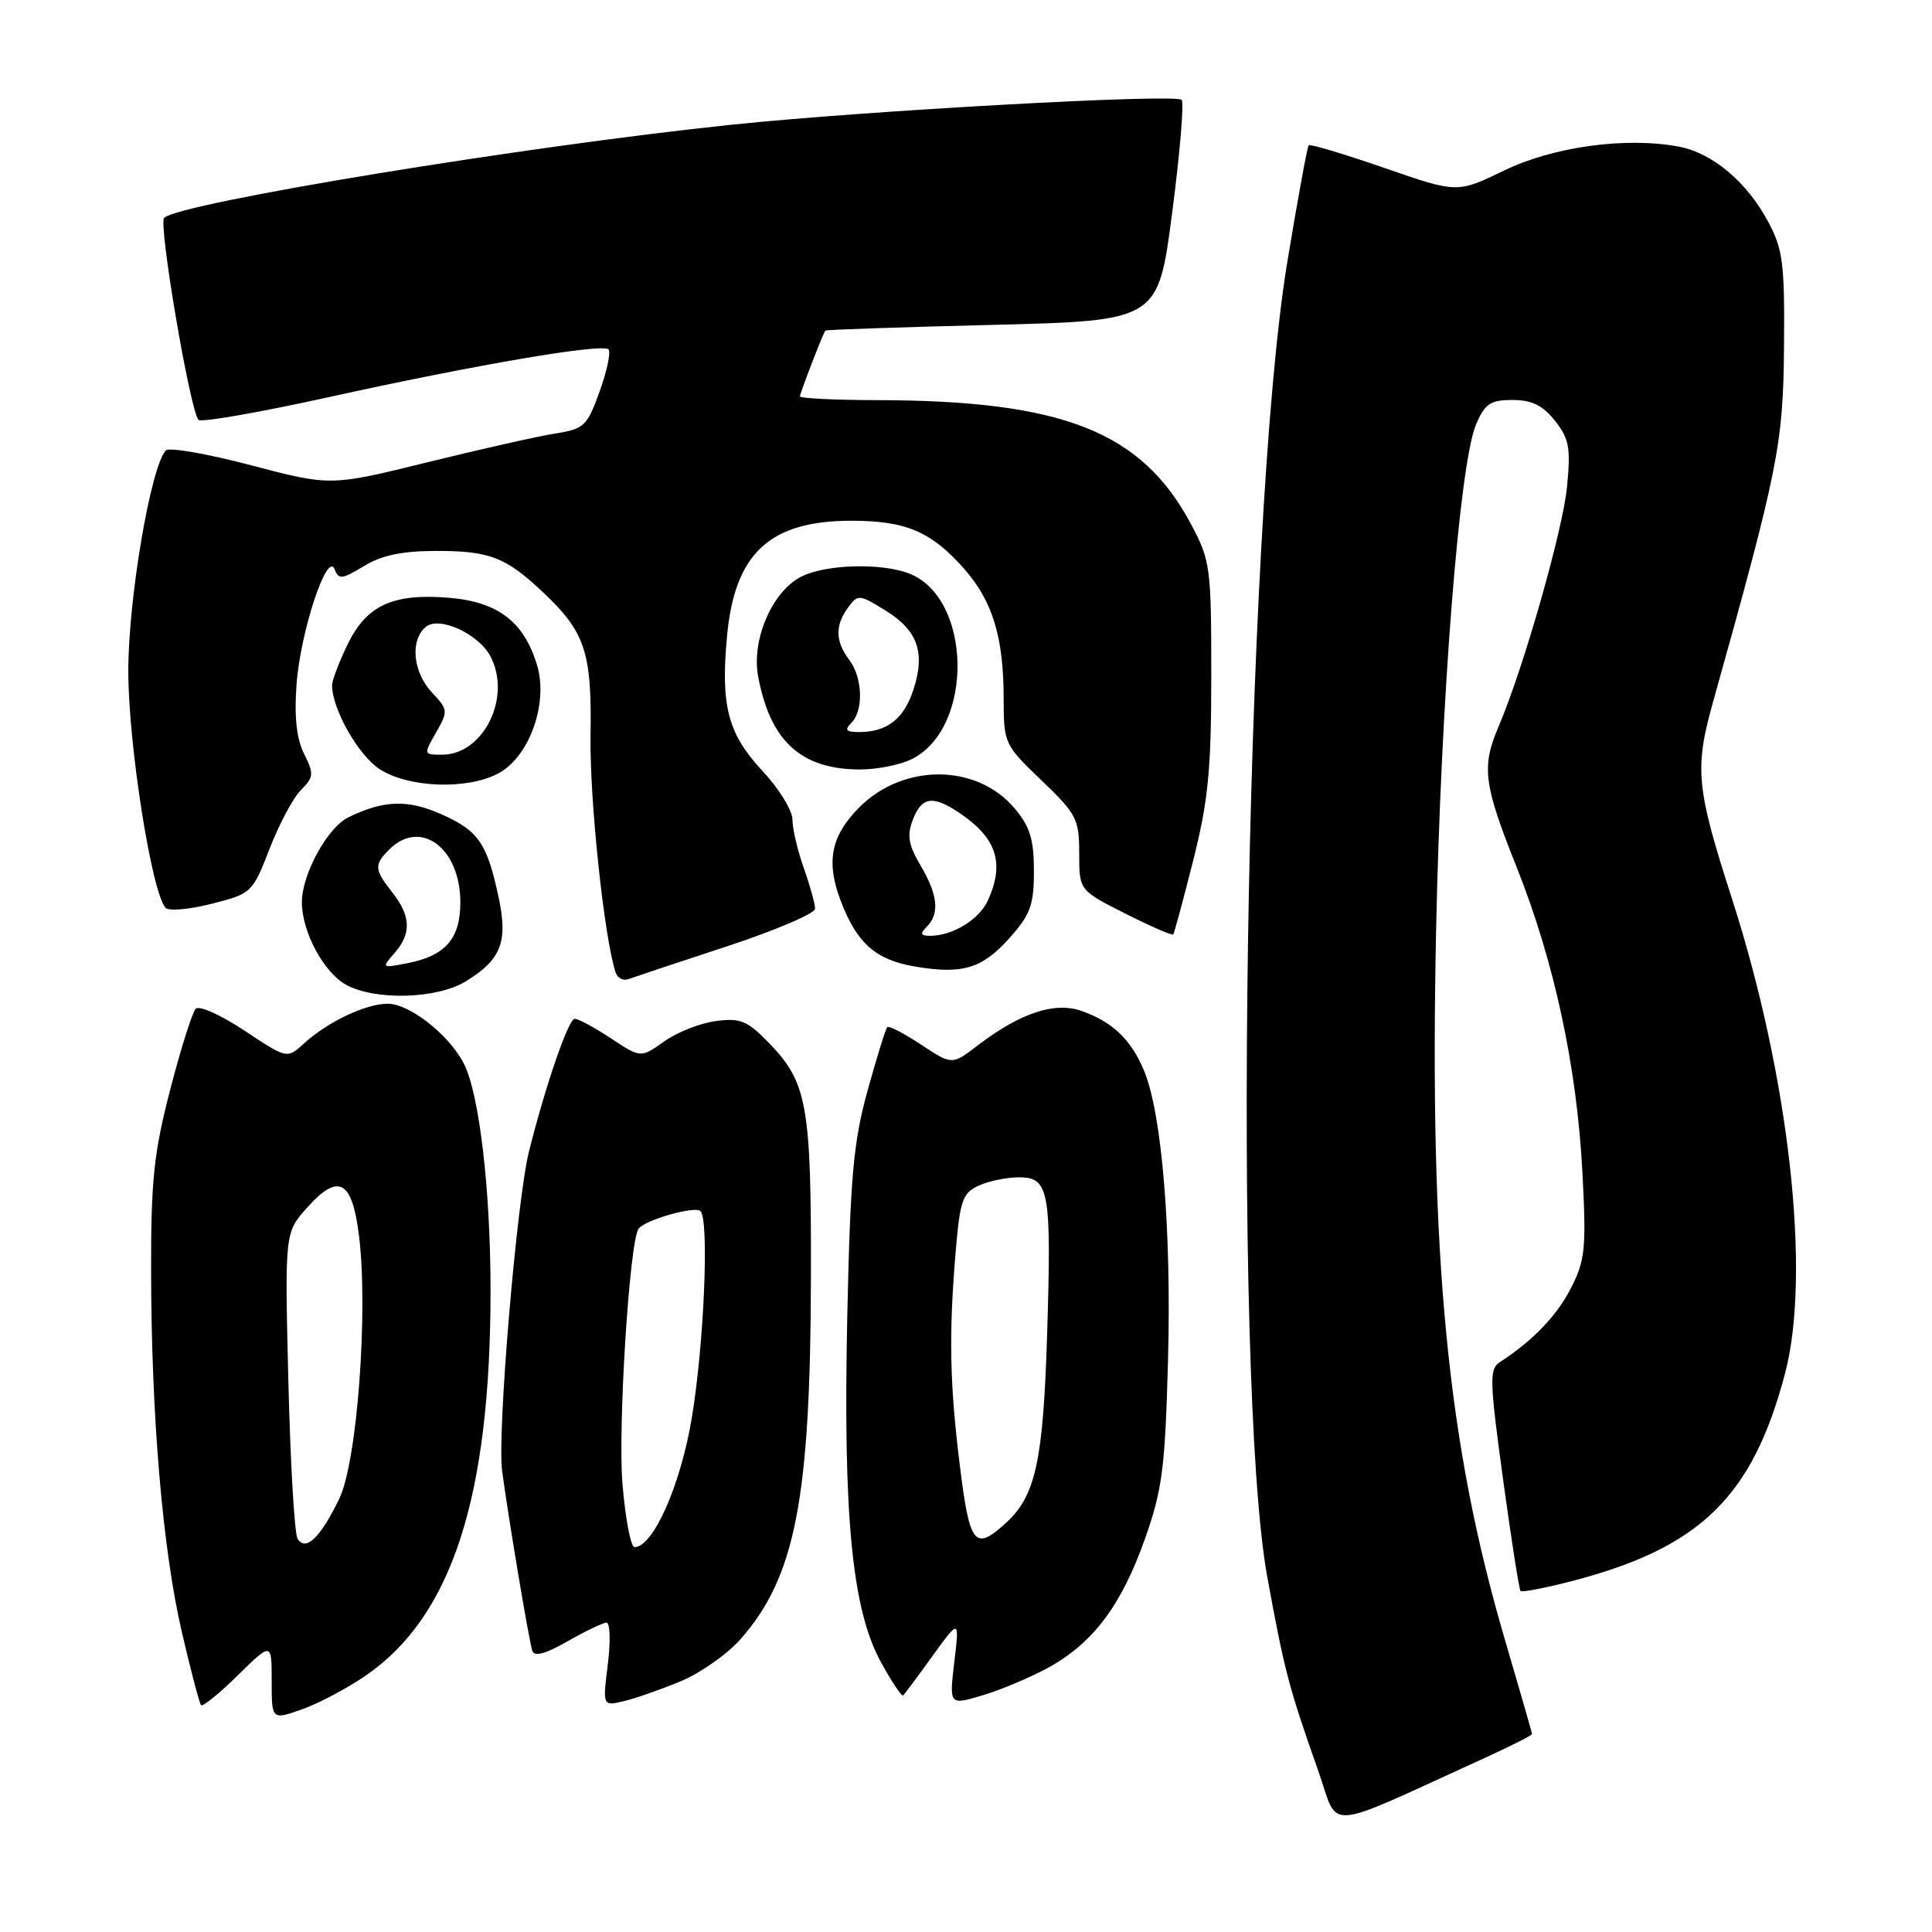 <?xml version="1.0" encoding="UTF-8" standalone="no"?>
<!DOCTYPE svg PUBLIC "-//W3C//DTD SVG 1.1//EN" "http://www.w3.org/Graphics/SVG/1.1/DTD/svg11.dtd" >
<svg xmlns="http://www.w3.org/2000/svg" xmlns:xlink="http://www.w3.org/1999/xlink" version="1.1" viewBox="0 0 256 256">
 <g >
 <path fill="currentColor"
d=" M 196.75 232.93 C 200.19 231.36 203.00 229.94 203.00 229.77 C 203.00 229.60 201.41 224.07 199.47 217.48 C 191.78 191.39 189.39 166.78 190.29 123.31 C 190.93 92.58 193.39 61.38 195.58 56.25 C 196.76 53.48 197.48 53.00 200.41 53.00 C 202.97 53.00 204.41 53.70 206.04 55.75 C 207.92 58.12 208.14 59.32 207.64 64.50 C 207.08 70.27 201.88 88.51 198.59 96.22 C 196.28 101.63 196.56 103.86 200.97 114.92 C 205.97 127.47 208.96 141.39 209.69 155.54 C 210.20 165.42 210.04 167.00 208.17 170.66 C 206.30 174.34 203.10 177.67 198.72 180.50 C 197.33 181.40 197.38 182.98 199.16 195.99 C 200.25 203.95 201.29 210.63 201.48 210.82 C 201.67 211.00 204.58 210.45 207.95 209.59 C 225.24 205.16 232.21 198.41 236.54 181.94 C 240.00 168.73 237.07 142.59 229.48 119.03 C 224.75 104.38 224.51 101.85 226.99 93.00 C 235.64 62.10 236.28 58.91 236.39 46.00 C 236.49 34.90 236.25 33.04 234.29 29.38 C 231.48 24.11 226.89 20.26 222.46 19.43 C 215.45 18.11 205.83 19.43 199.29 22.60 C 193.09 25.60 193.09 25.60 183.43 22.25 C 178.12 20.41 173.61 19.06 173.41 19.25 C 173.22 19.45 171.94 26.45 170.56 34.80 C 164.93 69.11 163.21 183.19 167.93 209.00 C 170.18 221.34 170.78 223.62 174.68 234.66 C 177.50 242.66 174.94 242.86 196.75 232.93 Z  M 48.48 222.01 C 59.88 214.17 65.00 198.35 65.00 171.00 C 65.00 157.58 63.50 144.87 61.45 140.91 C 59.48 137.09 54.27 133.00 51.37 133.00 C 48.47 133.00 43.41 135.40 40.27 138.27 C 38.04 140.31 38.04 140.31 32.41 136.57 C 29.31 134.51 26.40 133.20 25.94 133.66 C 25.49 134.12 23.96 138.94 22.56 144.36 C 20.39 152.71 20.00 156.38 20.02 168.36 C 20.05 187.76 21.55 205.30 24.10 216.28 C 25.28 221.35 26.42 225.70 26.64 225.94 C 26.86 226.18 29.06 224.40 31.52 221.98 C 36.00 217.58 36.00 217.58 36.00 222.75 C 36.00 227.91 36.00 227.91 40.01 226.50 C 42.22 225.72 46.03 223.70 48.48 222.01 Z  M 90.26 222.75 C 92.87 221.65 96.43 219.14 98.15 217.17 C 105.37 208.95 107.38 198.66 107.45 169.50 C 107.51 146.29 106.98 143.41 101.76 138.06 C 98.99 135.24 98.06 134.86 94.83 135.30 C 92.77 135.57 89.70 136.79 88.00 138.00 C 84.91 140.20 84.91 140.20 80.97 137.60 C 78.81 136.17 76.65 135.00 76.16 135.00 C 75.33 135.00 72.35 143.60 70.11 152.50 C 68.47 158.97 65.87 189.88 66.53 194.89 C 67.38 201.22 70.06 217.23 70.53 218.72 C 70.79 219.56 72.23 219.18 75.21 217.48 C 77.57 216.13 79.89 215.02 80.37 215.01 C 80.84 215.01 80.92 217.49 80.54 220.54 C 79.85 226.08 79.85 226.08 82.67 225.41 C 84.23 225.04 87.64 223.84 90.26 222.75 Z  M 139.07 220.88 C 144.92 217.61 148.62 212.64 151.71 203.91 C 154.02 197.38 154.38 194.56 154.77 180.19 C 155.23 162.94 153.95 147.53 151.59 141.87 C 149.87 137.74 147.39 135.38 143.30 133.95 C 139.73 132.71 135.22 134.21 129.57 138.51 C 126.15 141.13 126.15 141.13 122.05 138.42 C 119.80 136.93 117.78 135.89 117.57 136.10 C 117.35 136.32 116.18 140.10 114.96 144.50 C 113.09 151.27 112.67 155.85 112.27 174.35 C 111.70 200.85 112.89 213.19 116.69 220.17 C 118.14 222.83 119.49 224.85 119.68 224.65 C 119.88 224.45 121.64 222.09 123.59 219.39 C 127.13 214.50 127.13 214.50 126.45 220.24 C 125.77 225.97 125.77 225.97 130.29 224.61 C 132.78 223.86 136.73 222.18 139.07 220.88 Z  M 61.69 130.05 C 66.42 127.16 67.34 124.81 66.06 118.86 C 64.53 111.71 63.39 110.06 58.45 107.88 C 54.01 105.91 50.84 106.02 46.16 108.30 C 43.39 109.65 40.00 115.84 40.00 119.56 C 40.00 123.48 42.91 128.88 45.88 130.50 C 49.75 132.60 57.88 132.37 61.69 130.05 Z  M 96.25 125.42 C 102.71 123.30 108.00 121.04 108.00 120.41 C 108.00 119.77 107.33 117.34 106.50 115.00 C 105.67 112.66 105.00 109.77 105.00 108.58 C 105.00 107.39 103.22 104.50 101.04 102.16 C 96.44 97.23 95.47 93.54 96.34 84.24 C 97.36 73.30 102.00 69.01 112.80 69.00 C 120.06 69.00 123.42 70.44 127.80 75.42 C 131.53 79.67 132.99 84.48 132.99 92.56 C 133.00 98.51 133.08 98.69 138.00 103.40 C 142.66 107.87 143.00 108.52 143.00 113.08 C 143.00 117.97 143.00 117.97 149.10 121.05 C 152.46 122.75 155.32 123.99 155.46 123.82 C 155.60 123.64 156.79 119.22 158.11 114.00 C 160.10 106.08 160.50 102.01 160.50 89.50 C 160.50 75.19 160.38 74.27 157.84 69.50 C 151.30 57.19 140.90 53.07 116.25 53.02 C 110.61 53.01 106.00 52.78 106.00 52.52 C 106.00 52.10 109.00 44.31 109.36 43.80 C 109.44 43.69 119.39 43.35 131.48 43.05 C 153.46 42.50 153.46 42.50 155.32 28.17 C 156.35 20.30 156.91 13.57 156.57 13.23 C 155.73 12.40 114.94 14.65 97.00 16.52 C 69.51 19.38 23.78 26.89 21.75 28.87 C 20.96 29.64 25.20 54.53 26.31 55.64 C 26.66 55.99 34.31 54.66 43.30 52.68 C 62.96 48.34 79.80 45.46 80.63 46.30 C 80.96 46.63 80.44 49.13 79.46 51.85 C 77.80 56.46 77.40 56.84 73.59 57.44 C 71.34 57.79 63.72 59.51 56.65 61.25 C 43.80 64.42 43.80 64.42 33.26 61.65 C 27.47 60.12 22.39 59.24 21.97 59.69 C 19.97 61.85 17.00 79.32 17.00 88.93 C 17.00 98.63 20.11 118.37 21.95 120.30 C 22.37 120.75 25.12 120.50 28.06 119.75 C 33.34 118.41 33.45 118.31 35.72 112.47 C 36.98 109.21 38.85 105.70 39.88 104.68 C 41.58 102.97 41.62 102.54 40.29 99.88 C 39.29 97.88 38.98 94.98 39.29 90.73 C 39.80 83.70 43.37 72.91 44.34 75.44 C 44.87 76.82 45.33 76.77 48.22 75.01 C 50.58 73.57 53.27 73.01 57.82 73.00 C 64.85 73.00 66.98 73.81 71.84 78.37 C 77.55 83.73 78.43 86.35 78.25 97.50 C 78.12 105.96 80.05 124.23 81.57 128.85 C 81.82 129.60 82.58 130.00 83.26 129.74 C 83.94 129.49 89.79 127.54 96.25 125.42 Z  M 133.75 124.31 C 136.54 121.18 137.00 119.93 137.00 115.41 C 137.00 111.23 136.48 109.53 134.44 107.11 C 129.45 101.18 119.74 101.11 113.89 106.95 C 110.09 110.76 109.41 114.17 111.42 119.42 C 113.55 125.00 116.06 127.21 121.29 128.08 C 127.54 129.13 130.15 128.34 133.75 124.31 Z  M 65.96 102.52 C 70.10 100.38 72.69 93.24 71.17 88.16 C 69.44 82.39 66.00 79.75 59.51 79.21 C 52.06 78.59 48.56 80.20 46.04 85.42 C 44.92 87.74 44.00 90.16 44.00 90.80 C 44.00 93.96 47.51 100.13 50.34 101.94 C 54.15 104.38 61.81 104.67 65.96 102.52 Z  M 120.91 100.54 C 129.11 96.31 128.77 79.15 120.43 75.98 C 116.69 74.55 109.32 74.78 106.13 76.43 C 102.29 78.42 99.55 84.80 100.46 89.65 C 102.06 98.17 106.09 101.89 113.80 101.96 C 116.16 101.98 119.37 101.34 120.91 100.54 Z  M 39.43 203.89 C 39.02 203.22 38.47 193.82 38.21 183.00 C 37.73 163.33 37.73 163.33 40.71 160.00 C 44.83 155.39 46.65 156.36 47.56 163.66 C 48.82 173.70 47.33 193.69 44.96 198.58 C 42.45 203.76 40.51 205.63 39.43 203.89 Z  M 82.48 196.61 C 81.86 189.19 83.39 164.80 84.59 162.85 C 85.31 161.69 92.08 159.75 92.82 160.48 C 93.98 161.65 93.30 178.04 91.67 187.86 C 90.19 196.79 86.55 205.00 84.08 205.00 C 83.58 205.00 82.86 201.22 82.48 196.61 Z  M 127.19 194.25 C 125.83 183.30 125.71 176.77 126.64 165.75 C 127.21 159.04 127.55 158.07 129.69 157.10 C 131.01 156.49 133.41 156.00 135.03 156.00 C 139.02 156.00 139.34 157.77 138.75 176.79 C 138.23 193.56 137.23 198.18 133.34 201.75 C 129.16 205.59 128.49 204.77 127.19 194.25 Z  M 52.25 126.32 C 54.53 123.74 54.46 121.40 52.00 118.27 C 49.59 115.21 49.54 114.60 51.57 112.57 C 55.71 108.43 61.00 112.35 61.00 119.57 C 61.00 124.39 59.02 126.66 53.93 127.64 C 50.57 128.29 50.54 128.26 52.25 126.32 Z  M 122.80 122.80 C 124.53 121.07 124.28 118.59 121.98 114.68 C 120.37 111.96 120.16 110.71 120.95 108.63 C 122.11 105.58 123.58 105.35 127.03 107.65 C 132.07 111.01 133.17 114.33 130.89 119.34 C 129.75 121.84 126.21 124.00 123.25 124.00 C 121.97 124.00 121.87 123.73 122.80 122.80 Z  M 57.78 97.06 C 59.40 94.23 59.38 94.04 57.23 91.75 C 54.70 89.05 54.31 84.82 56.43 83.06 C 58.19 81.60 63.37 83.96 64.97 86.94 C 67.85 92.32 64.09 100.00 58.59 100.00 C 56.11 100.00 56.11 99.98 57.78 97.06 Z  M 112.80 95.80 C 114.45 94.15 114.31 89.79 112.53 87.44 C 110.68 84.99 110.63 82.89 112.36 80.52 C 113.68 78.72 113.84 78.74 117.36 80.91 C 121.62 83.55 122.65 86.51 121.01 91.45 C 119.76 95.26 117.52 97.00 113.87 97.00 C 112.10 97.00 111.87 96.73 112.80 95.80 Z "/>
</g>
</svg>